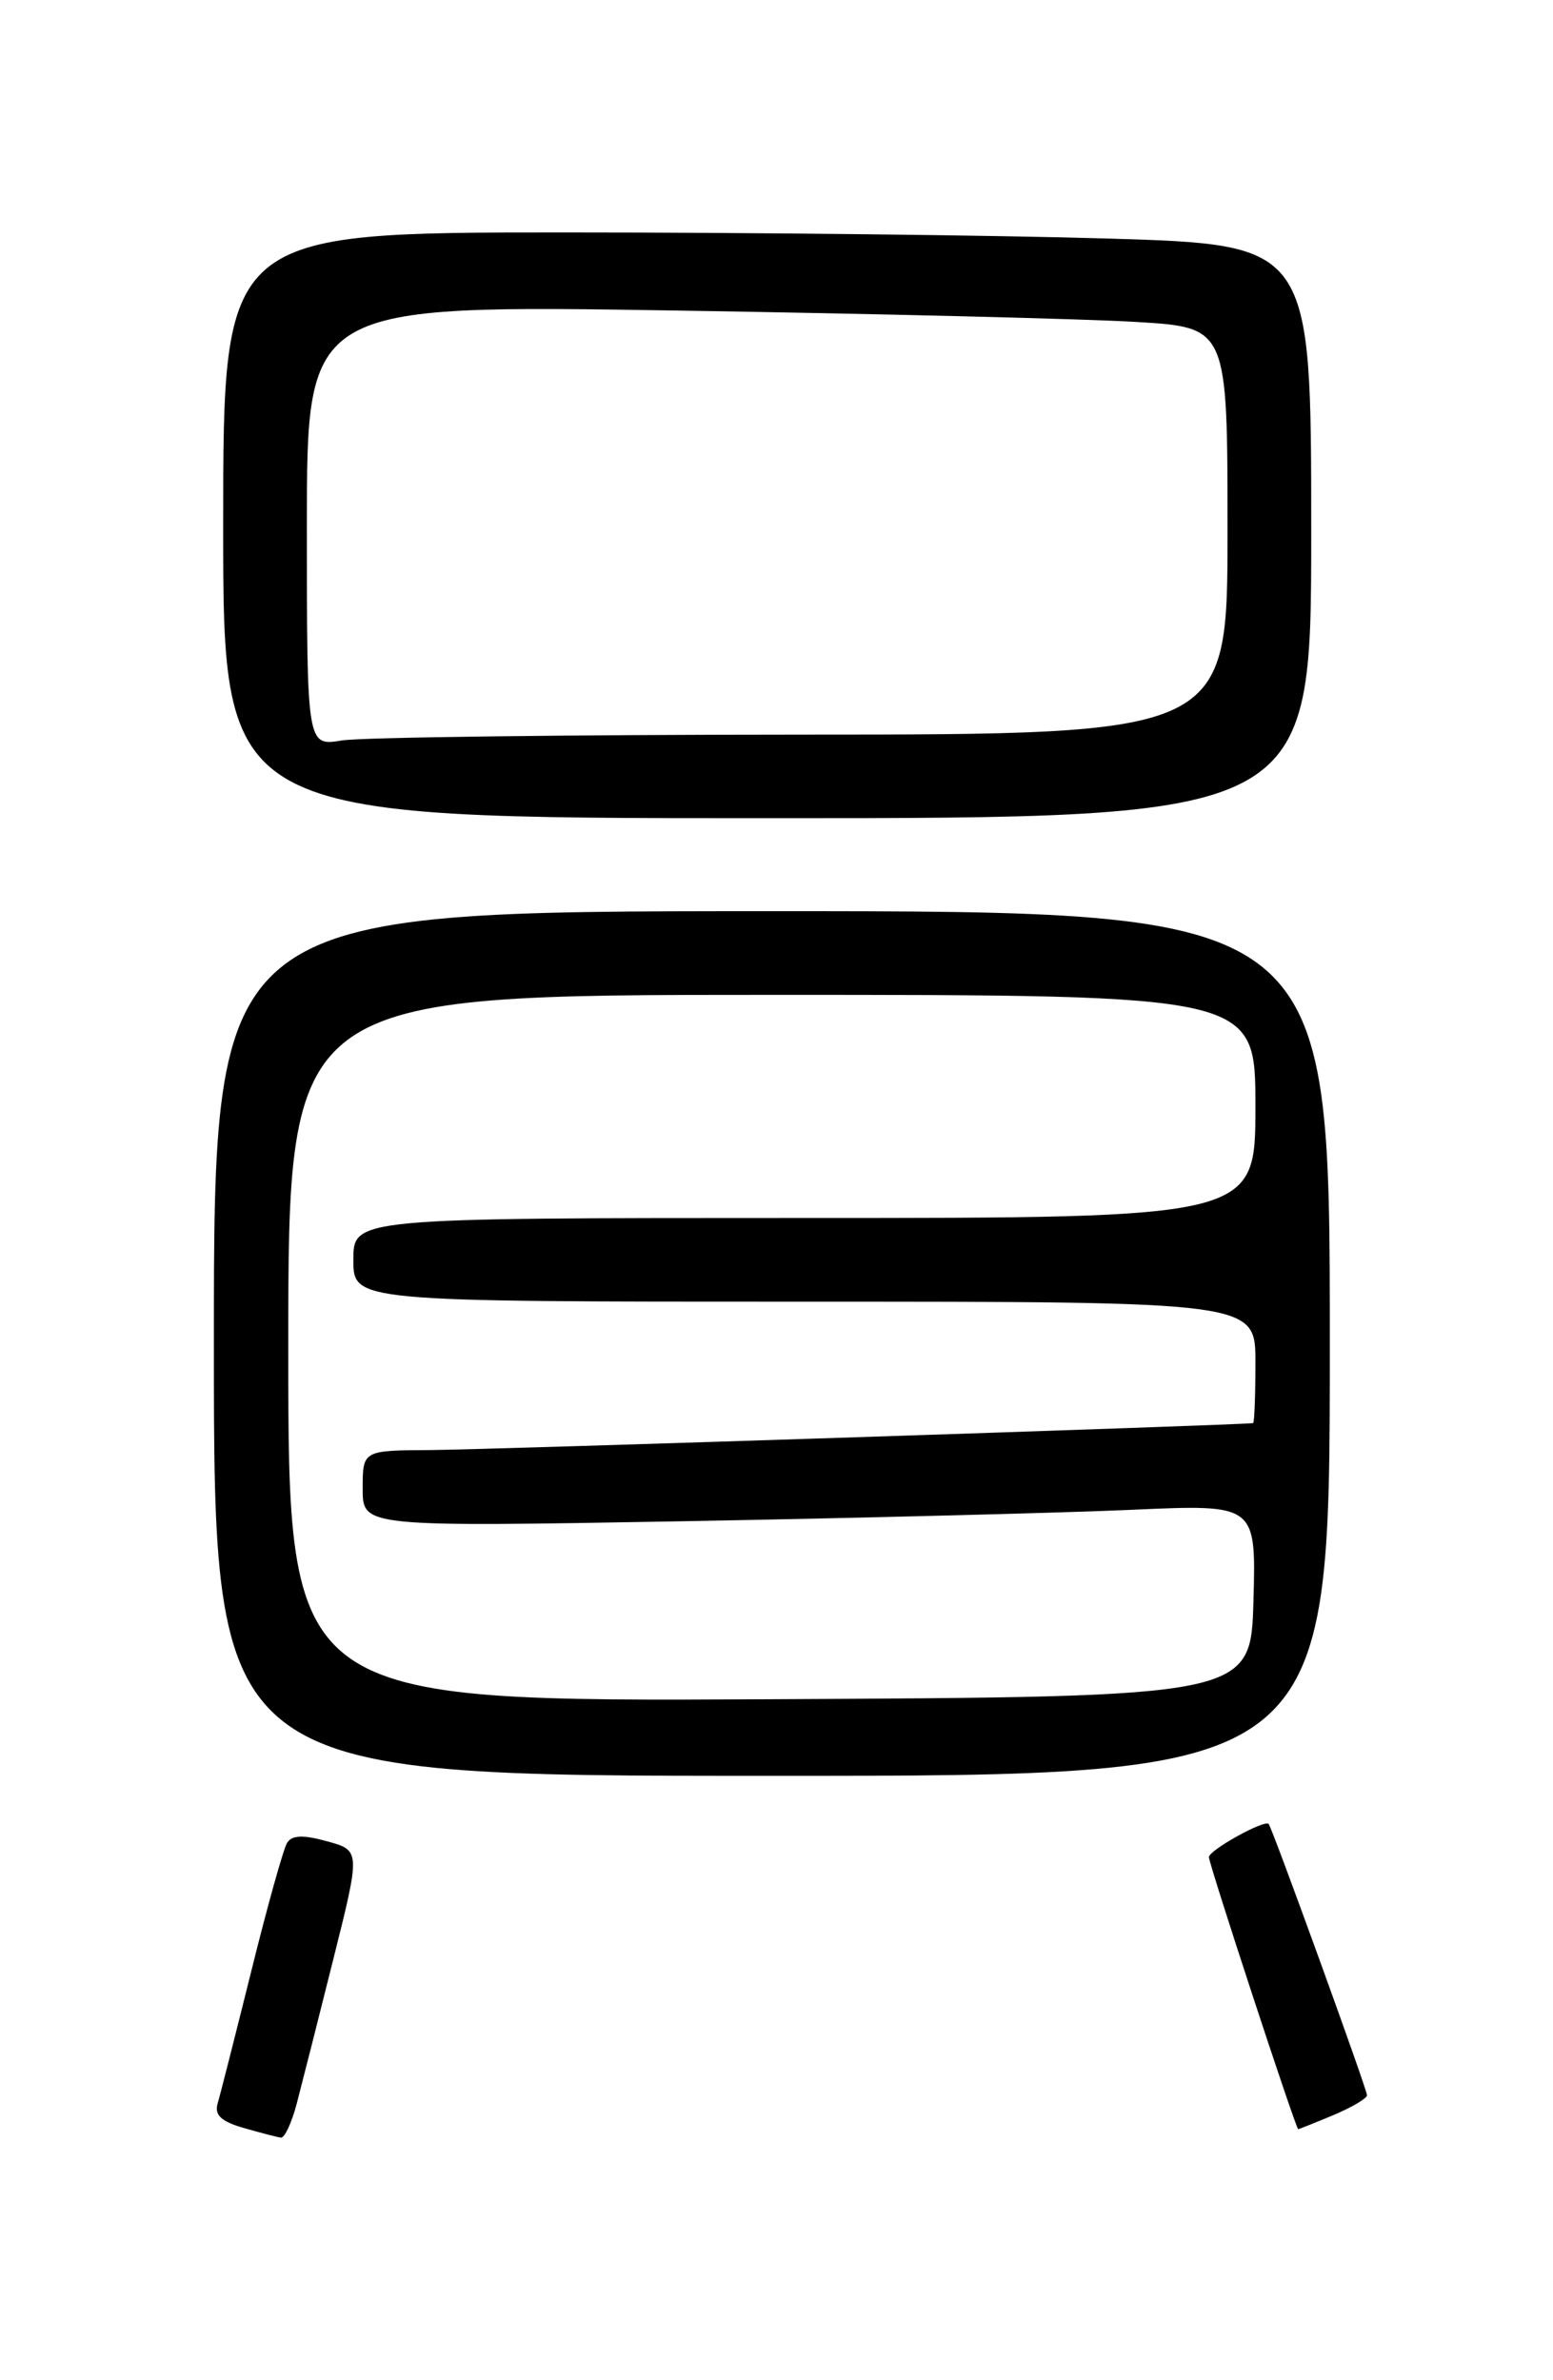 <?xml version="1.0" encoding="UTF-8" standalone="no"?>
<!DOCTYPE svg PUBLIC "-//W3C//DTD SVG 1.1//EN" "http://www.w3.org/Graphics/SVG/1.1/DTD/svg11.dtd" >
<svg xmlns="http://www.w3.org/2000/svg" xmlns:xlink="http://www.w3.org/1999/xlink" version="1.1" viewBox="0 0 167 256">
 <g >
 <path fill="currentColor"
d=" M 31.91 226.25 C 32.45 224.19 34.22 217.22 35.83 210.77 C 38.77 199.03 38.77 199.03 35.18 198.04 C 32.59 197.32 31.39 197.37 30.87 198.21 C 30.48 198.84 28.75 205.02 27.04 211.93 C 25.32 218.84 23.69 225.27 23.41 226.21 C 23.03 227.47 23.75 228.16 26.20 228.87 C 28.01 229.39 29.82 229.86 30.21 229.91 C 30.60 229.96 31.37 228.31 31.91 226.25 Z  M 143.38 227.49 C 145.37 226.65 147.00 225.69 147.00 225.35 C 147.00 224.72 136.87 196.78 136.43 196.18 C 136.03 195.65 130.00 198.99 130.00 199.74 C 130.00 200.50 139.35 229.00 139.60 229.00 C 139.69 229.00 141.39 228.32 143.38 227.49 Z  M 143.00 144.50 C 143.00 98.00 143.00 98.00 83.00 98.00 C 23.00 98.00 23.00 98.00 23.00 144.50 C 23.00 191.00 23.00 191.00 83.00 191.00 C 143.00 191.00 143.00 191.00 143.00 144.50 Z  M 141.00 57.16 C 141.00 26.32 141.00 26.32 119.25 25.66 C 107.29 25.30 80.96 25.00 60.75 25.00 C 24.00 25.00 24.00 25.00 24.00 56.50 C 24.00 88.00 24.00 88.00 82.50 88.00 C 141.00 88.00 141.00 88.00 141.00 57.16 Z  M 31.00 145.01 C 31.00 107.00 31.00 107.00 83.00 107.00 C 135.00 107.00 135.00 107.00 135.00 119.00 C 135.00 131.00 135.00 131.00 86.50 131.00 C 38.00 131.00 38.00 131.00 38.00 135.50 C 38.00 140.00 38.00 140.00 86.50 140.00 C 135.00 140.00 135.00 140.00 135.00 146.50 C 135.00 150.07 134.89 153.03 134.75 153.06 C 133.91 153.25 52.17 155.93 46.25 155.96 C 39.00 156.00 39.00 156.00 39.00 160.12 C 39.00 164.23 39.00 164.23 73.75 163.61 C 92.86 163.26 114.48 162.71 121.79 162.38 C 135.07 161.79 135.07 161.79 134.79 172.15 C 134.50 182.50 134.50 182.50 82.75 182.76 C 31.00 183.02 31.00 183.02 31.00 145.01 Z  M 33.00 56.51 C 33.00 32.77 33.00 32.77 72.75 33.40 C 94.61 33.75 116.89 34.30 122.25 34.63 C 132.00 35.22 132.00 35.22 132.00 57.11 C 132.00 79.00 132.00 79.00 86.25 79.01 C 61.09 79.02 38.81 79.30 36.75 79.64 C 33.00 80.26 33.00 80.26 33.00 56.51 Z "/>
</g>
</svg>